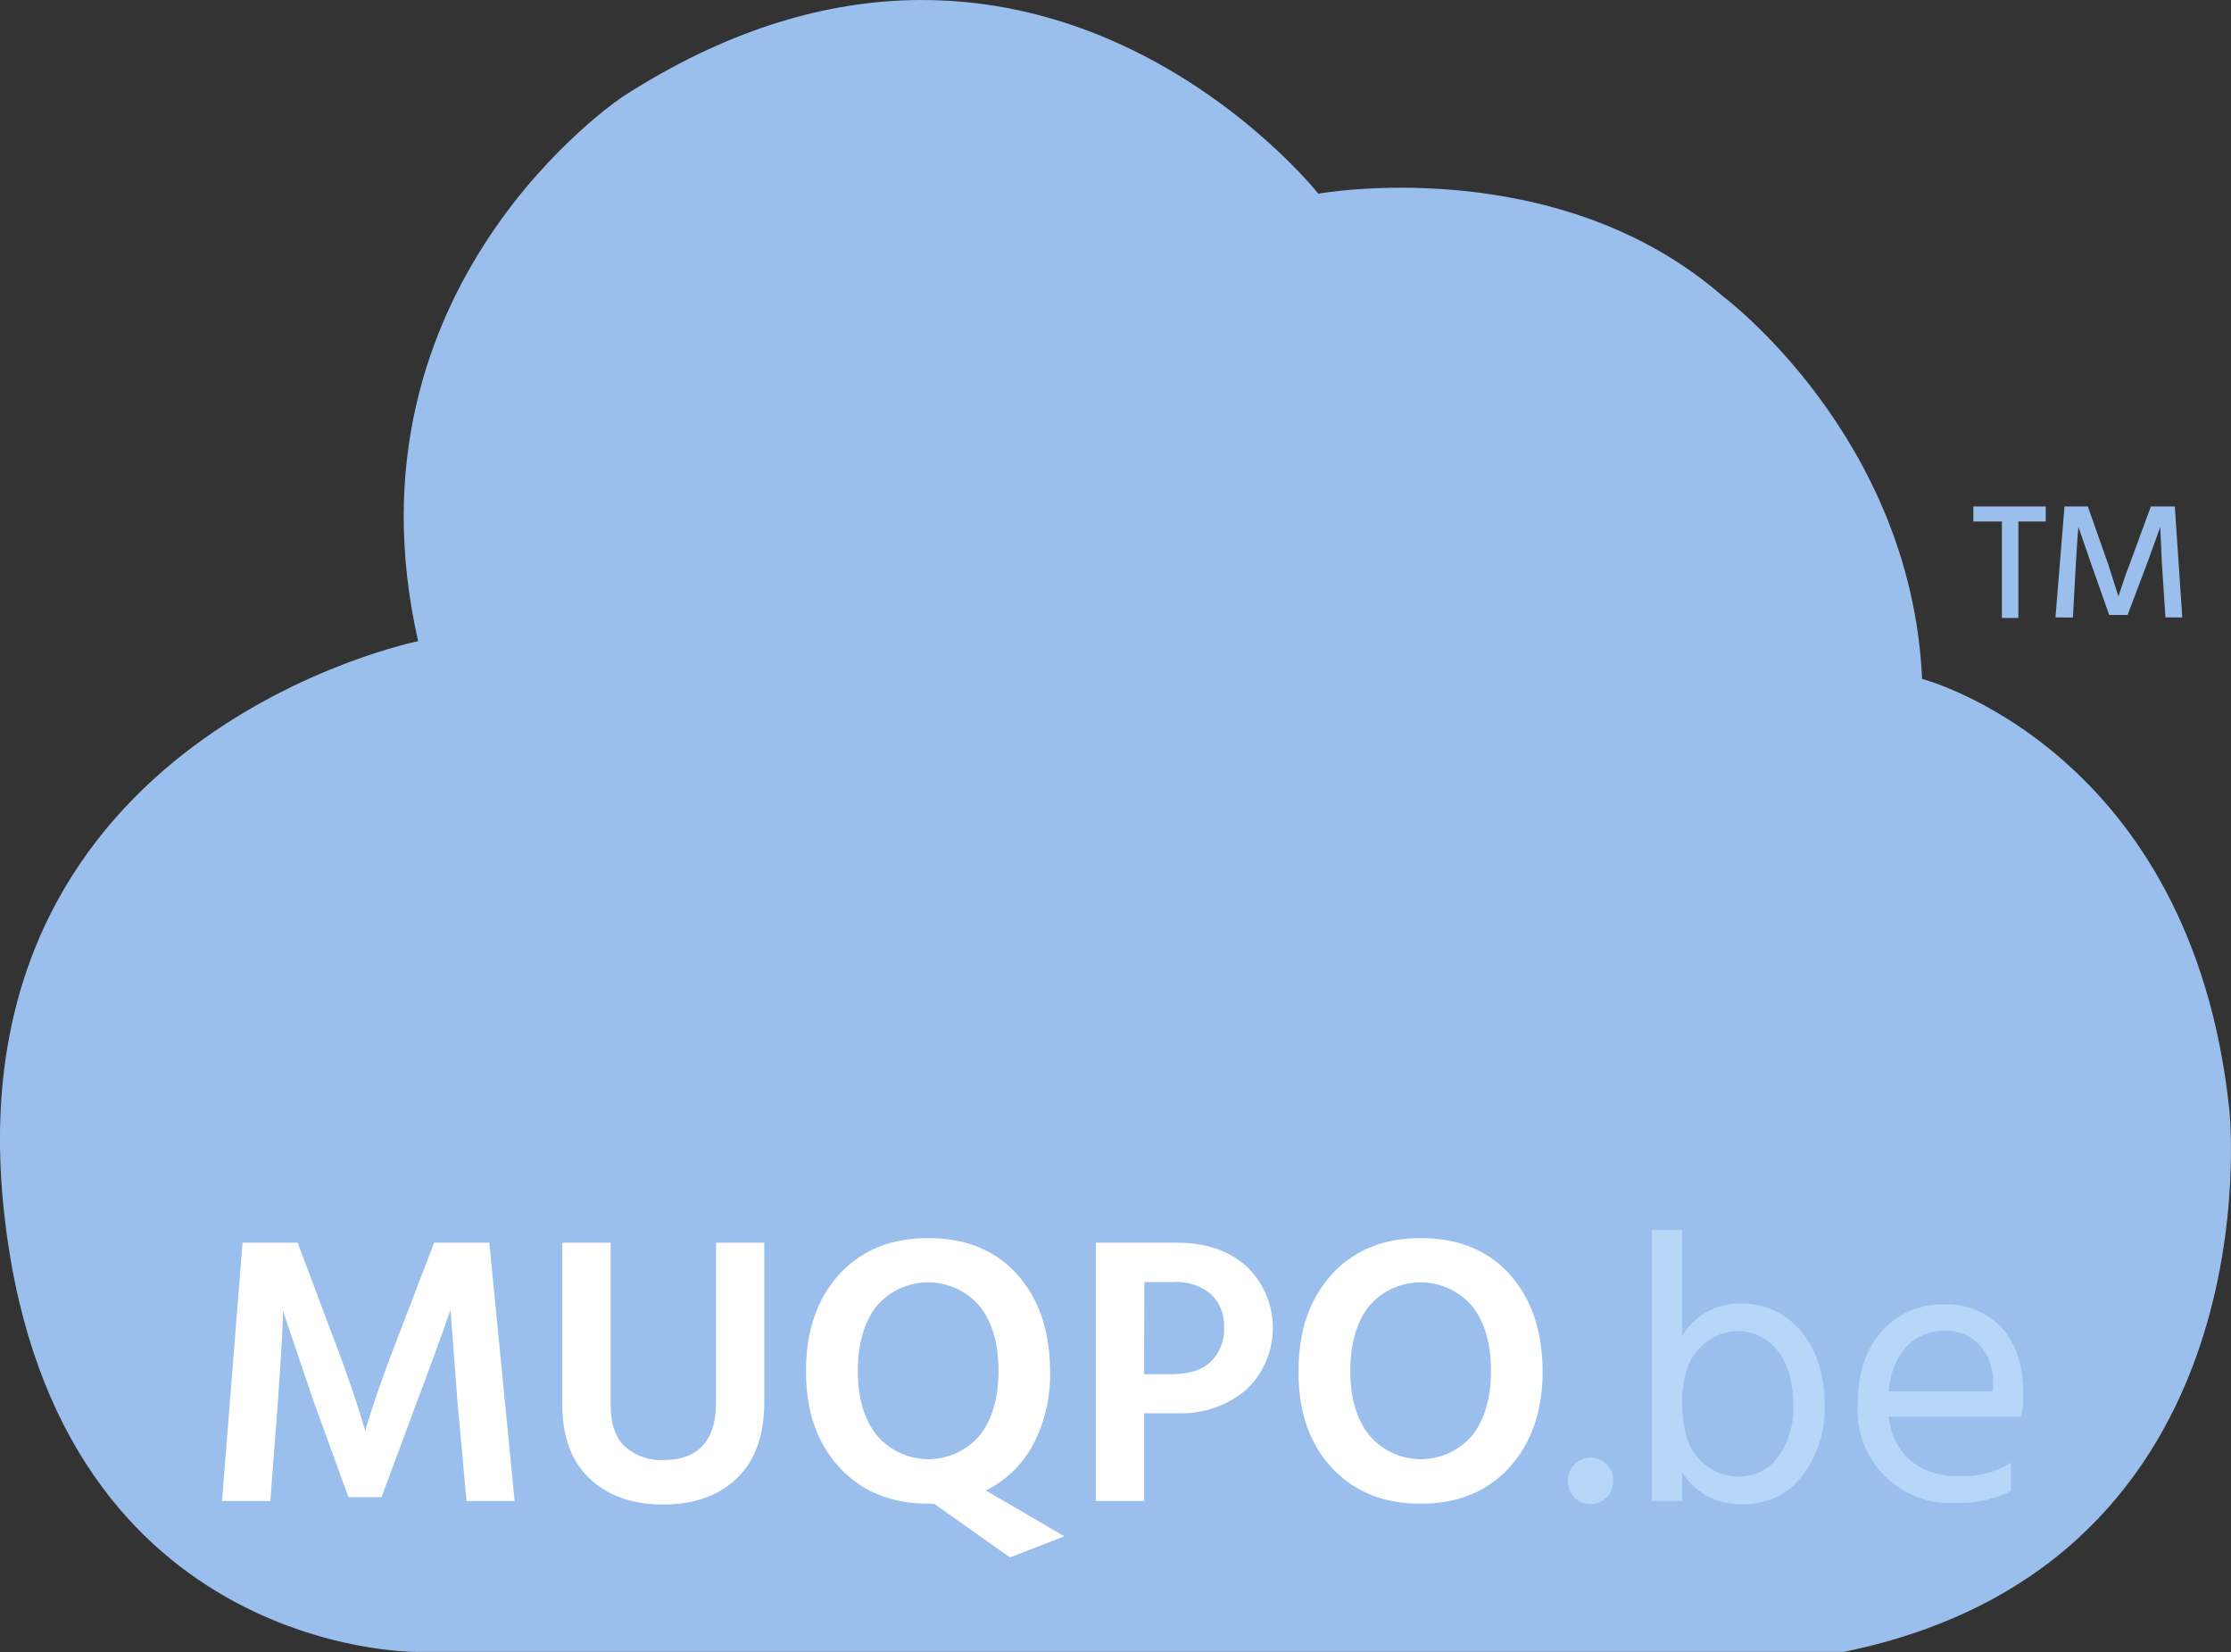 <svg xmlns="http://www.w3.org/2000/svg" viewBox="0 0 326 241.37"><rect x="0" y="0" width="326" height="241.37" fill="#333333" stroke="none"/><defs><style>.cls-1{fill:#9abfed;}.cls-2{fill:#fff;}.cls-3{fill:#b7d7f9;}</style></defs><title>Asset 5</title><g id="Layer_2" data-name="Layer 2"><g id="Layer_1-2" data-name="Layer 1"><path class="cls-1" d="M251.72,43.26s27.57,20.48,29.14,55.93c0,0,39.39,10.24,44.9,63,0,0,7.09,66.16-56.32,79.16H60.7S6.75,241.76.44,175.6C-6.07,107.21,61.1,93.68,61.1,93.68,49.28,41.69,91,14.12,91,14.12,150.89-24.48,192.64,28.3,192.64,28.3S227.3,22,251.72,43.26Z"/><path class="cls-2" d="M32.44,219.31l3-37.74h8.06l5.15,13.72c.9,2.31,1.74,4.62,2.52,6.91s1.35,4,1.68,5.13l.51,1.74q1.72-5.83,4.81-13.78l5.27-13.72h8.06l3.7,37.74H68.17l-1.34-14.72-1-13.22q-2,5.76-4.82,13.22l-5.26,14.16H50.92l-5.15-14.16-4.42-13.05q0,2.75-.73,13.05L39.5,219.31Z"/><path class="cls-2" d="M104.63,204.86V181.57h7.05v23.24q0,7.33-4,11.17T96.9,219.82q-6.72,0-10.73-3.78t-4-10.84V181.57h7.06v23.58q0,4.31,2.12,6.24a7.93,7.93,0,0,0,5.55,1.93Q104.63,213.32,104.63,204.86Z"/><path class="cls-2" d="M155.53,224.47l-7.95,3.08-11.09-7.85h-.84q-8.11,0-13-5.31t-4.87-14.06q0-8.79,4.84-14.11t13-5.32q8.24,0,13,5.29t4.82,14.14A22,22,0,0,1,151,211a15.76,15.76,0,0,1-6.94,6.77Zm-30.18-24.14q0,5.94,2.8,9.41a9.87,9.87,0,0,0,15,0q2.74-3.45,2.75-9.44t-2.75-9.47a9.91,9.91,0,0,0-15.06,0Q125.35,194.34,125.35,200.33Z"/><path class="cls-2" d="M160.12,181.57h11.82q6.38,0,10.22,3.47a12.44,12.44,0,0,1-.11,18.06,14.74,14.74,0,0,1-9.94,3.39h-4.93v12.82h-7.06Zm7.06,19.21h4q3.87,0,5.77-1.85a6.61,6.61,0,0,0,1.91-5,6.29,6.29,0,0,0-1.91-4.85,8,8,0,0,0-5.6-1.76h-4.14Z"/><path class="cls-2" d="M189.75,200.33q0-8.79,4.84-14.11t13-5.32q8.23,0,13,5.29t4.82,14.14q0,8.73-4.85,14.06t-13,5.31q-8.12,0-13-5.31T189.75,200.33Zm7.56,0q0,5.94,2.8,9.41a9.87,9.87,0,0,0,15,0q2.74-3.45,2.75-9.44t-2.75-9.47a9.91,9.91,0,0,0-15.06,0Q197.31,194.34,197.31,200.33Z"/><path class="cls-3" d="M230.12,218.81a3.22,3.22,0,0,1-1-2.35,3.31,3.31,0,1,1,6.61,0,3.33,3.33,0,0,1-5.66,2.35Z"/><path class="cls-3" d="M245.8,179.72v15.46a9.74,9.74,0,0,1,8.62-4.71,10.93,10.93,0,0,1,8.8,4.12q3.4,4.11,3.41,10.78a16.24,16.24,0,0,1-3.22,10.19,10.55,10.55,0,0,1-8.87,4.2,9.8,9.8,0,0,1-8.74-4.65v4.2h-4.42V179.72Zm8.35,36a6.88,6.88,0,0,0,5.65-2.86,11.71,11.71,0,0,0,2.24-7.44q0-5.27-2.32-8.1a7.27,7.27,0,0,0-5.85-2.82,7.71,7.71,0,0,0-5.55,2.52c-1.68,1.67-2.52,4.31-2.52,7.89,0,3.77.81,6.52,2.44,8.23A7.81,7.81,0,0,0,254.15,215.73Z"/><path class="cls-3" d="M293.85,213.71v4.15a17.28,17.28,0,0,1-8.07,1.73,13.56,13.56,0,0,1-14.33-14.39q0-6.78,3.53-10.69a11.62,11.62,0,0,1,9.07-3.92A10.9,10.9,0,0,1,292.5,194q3.13,3.42,3.14,9.69a17.81,17.81,0,0,1-.28,3.3H276a9.45,9.45,0,0,0,3.2,6.44,10.61,10.61,0,0,0,7.05,2.24A13.22,13.22,0,0,0,293.85,213.71Zm-2.63-10.41v-1.12a8.05,8.05,0,0,0-1.91-5.63,6.74,6.74,0,0,0-5.26-2.1,7.29,7.29,0,0,0-5.43,2.29A10.49,10.49,0,0,0,276,203.3Z"/><path class="cls-1" d="M288.35,76.2V74h10.58V76.2h-4V90.29h-2.41V76.2Zm12,14L301.67,74h3.41l3,8.51,1.47,4.63c.5-1.54,1-3.09,1.61-4.63L314.29,74h3.5l1.09,16.21h-2.46l-.52-7.89L315.66,77c-.28.82-.93,2.6-1.93,5.34l-2.84,7.51H308.2l-2.65-7.51L303.71,77c-.1.85-.22,2.63-.38,5.34l-.43,7.89Z"/></g></g></svg>